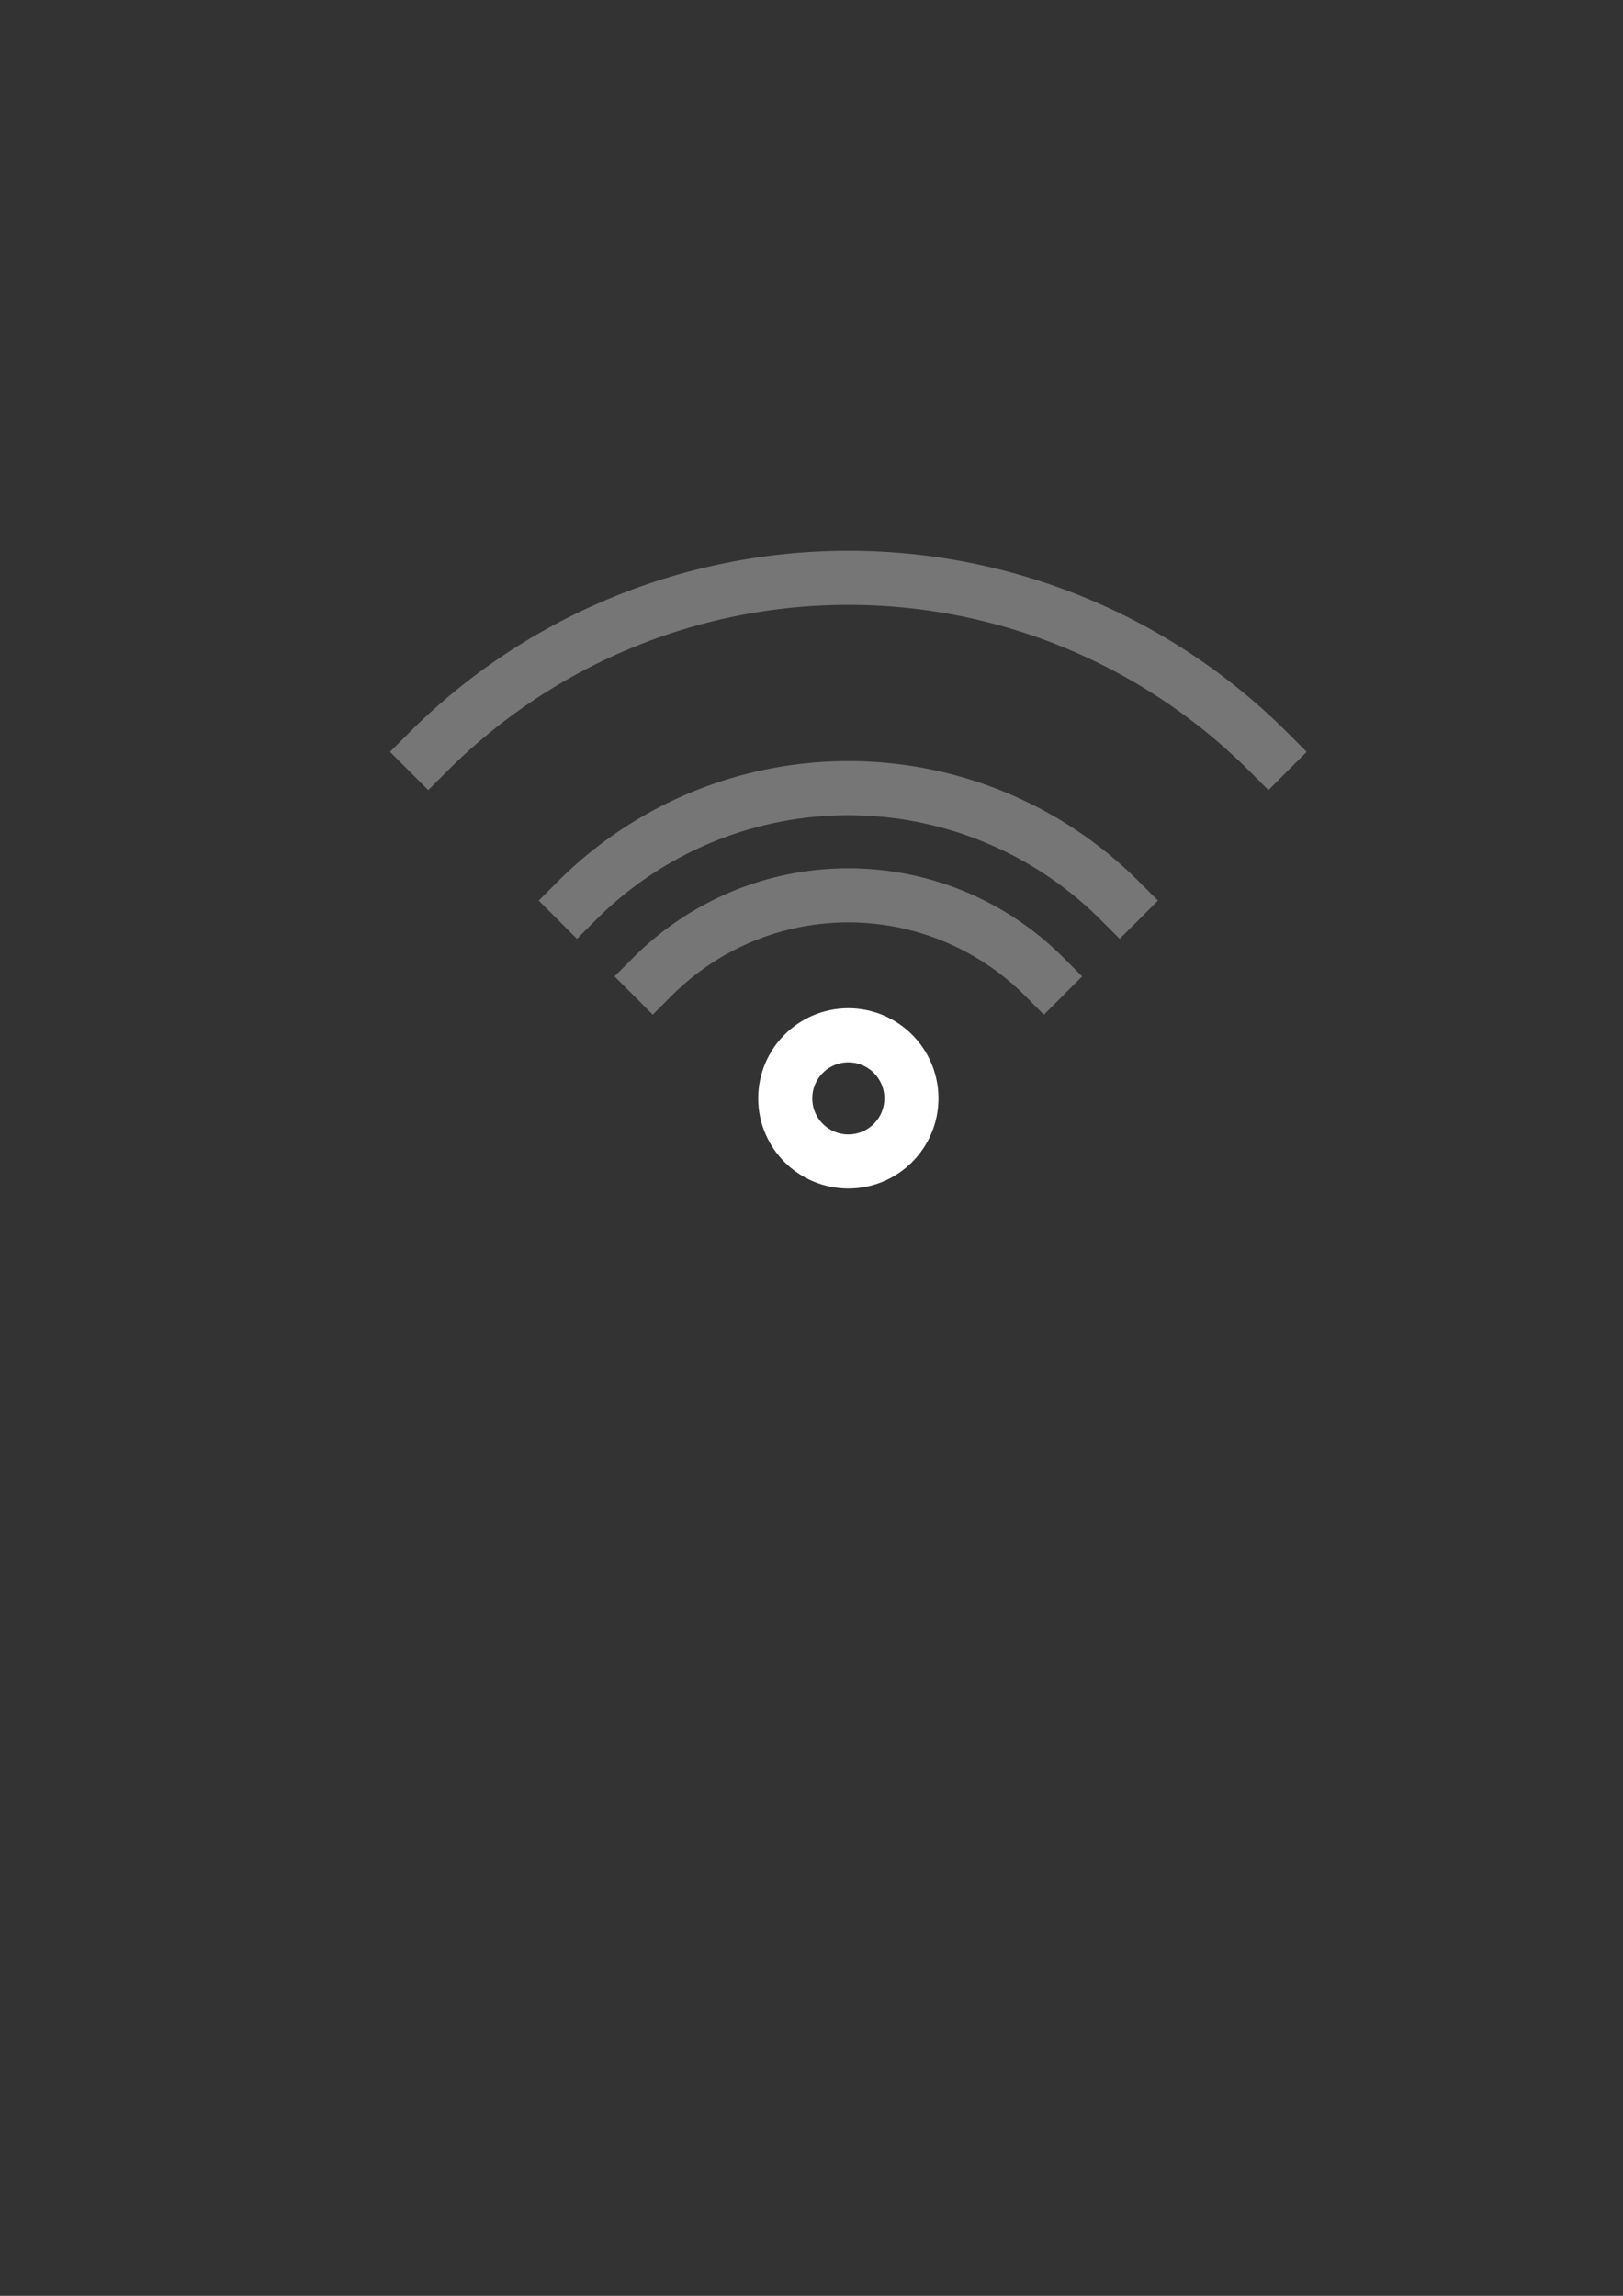 <?xml version="1.0" encoding="UTF-8" standalone="no"?>
<svg
   xmlns:dc="http://purl.org/dc/elements/1.1/"
   xmlns:cc="http://creativecommons.org/ns#"
   xmlns:rdf="http://www.w3.org/1999/02/22-rdf-syntax-ns#"
   xmlns:svg="http://www.w3.org/2000/svg"
   xmlns="http://www.w3.org/2000/svg"
   xmlns:sodipodi="http://sodipodi.sourceforge.net/DTD/sodipodi-0.dtd"
   xmlns:inkscape="http://www.inkscape.org/namespaces/inkscape"
   width="210mm"
   height="297mm"
   viewBox="0 0 210 297"
   version="1.1"
   id="svg8"
   inkscape:version="1.0.2 (e86c870879, 2021-01-15)"
   sodipodi:docname="wifi-empty.svg"
   inkscape:export-filename="/home/caio/cheetah/tele/Supervisorio/public/images/wifi-empty.png"
   inkscape:export-xdpi="96"
   inkscape:export-ydpi="96">
  <rect x="0" y="0" width="210" height="297" fill="#333333" stroke="none"/>
  <defs
     id="defs2" />
  <sodipodi:namedview
     id="base"
     pagecolor="#676767"
     bordercolor="#666666"
     borderopacity="1.0"
     inkscape:pageopacity="0"
     inkscape:pageshadow="2"
     inkscape:zoom="1.979899"
     inkscape:cx="410.86168"
     inkscape:cy="412.15331"
     inkscape:document-units="mm"
     inkscape:current-layer="layer1"
     inkscape:document-rotation="0"
     showgrid="false"
     inkscape:window-width="2560"
     inkscape:window-height="1004"
     inkscape:window-x="1366"
     inkscape:window-y="0"
     inkscape:window-maximized="1"
     inkscape:snap-nodes="false" />
  <g
     inkscape:label="Layer 1"
     inkscape:groupmode="layer"
     id="layer1">
    <circle
       style="fill:none;stroke:#ffffff;stroke-width:7;stroke-linecap:square;stroke-miterlimit:15.6;stroke-dasharray:none;stroke-opacity:1"
       id="path835"
       cx="109.765"
       cy="142.092"
       r="8.163" />
    <path
       style="fill:#000000;stroke:#767676;stroke-width:7;stroke-linecap:square;stroke-miterlimit:15.6;stroke-dasharray:none;stroke-opacity:1;fill-opacity:0"
       id="circle863"
       d="m 84.459,126.31 a 35.789,35.789 0 0 1 50.613,0"
       sodipodi:type="arc"
       sodipodi:arc-type="arc"
       sodipodi:start="3.9269908"
       sodipodi:end="5.4977871"
       sodipodi:ry="35.788834"
       sodipodi:rx="35.788834"
       sodipodi:cy="151.61697"
       sodipodi:cx="109.76507"
       sodipodi:open="true" />
    <path
       style="fill:none;stroke:#767676;stroke-width:7;stroke-linecap:square;stroke-miterlimit:15.6;stroke-dasharray:none;stroke-opacity:1"
       id="circle865"
       sodipodi:type="arc"
       sodipodi:cx="109.76507"
       sodipodi:cy="151.61697"
       sodipodi:rx="49.655708"
       sodipodi:ry="49.655708"
       sodipodi:start="3.9269908"
       sodipodi:end="5.4977871"
       sodipodi:arc-type="arc"
       d="m 74.653,116.505 a 49.656,49.656 0 0 1 70.224,-10e-6"
       sodipodi:open="true" />
    <circle
       style="fill:none;stroke:#767676;stroke-width:7;stroke-linecap:square;stroke-miterlimit:15.6;stroke-dasharray:none;stroke-opacity:1"
       id="circle867"
       d="m 65.024,106.876 a 63.274,63.274 0 0 1 89.483,0"
       sodipodi:type="arc"
       sodipodi:arc-type="arc"
       sodipodi:start="3.9269908"
       sodipodi:end="5.4977871"
       sodipodi:ry="63.273884"
       sodipodi:rx="63.273884"
       sodipodi:cy="151.61697"
       sodipodi:cx="109.76507"
       sodipodi:open="true" />
    <path
       style="fill:none;stroke:#767676;stroke-width:7;stroke-linecap:square;stroke-miterlimit:15.6;stroke-dasharray:none;stroke-opacity:1"
       id="circle948"
       sodipodi:type="arc"
       sodipodi:cx="109.76507"
       sodipodi:cy="151.61699"
       sodipodi:rx="76.869034"
       sodipodi:ry="76.869034"
       sodipodi:start="3.9269908"
       sodipodi:end="5.4977871"
       sodipodi:arc-type="arc"
       d="m 55.41,97.262 a 76.869,76.869 0 0 1 54.355,-22.514 76.869,76.869 0 0 1 54.355,22.514"
       sodipodi:open="true" />
  </g>
</svg>
